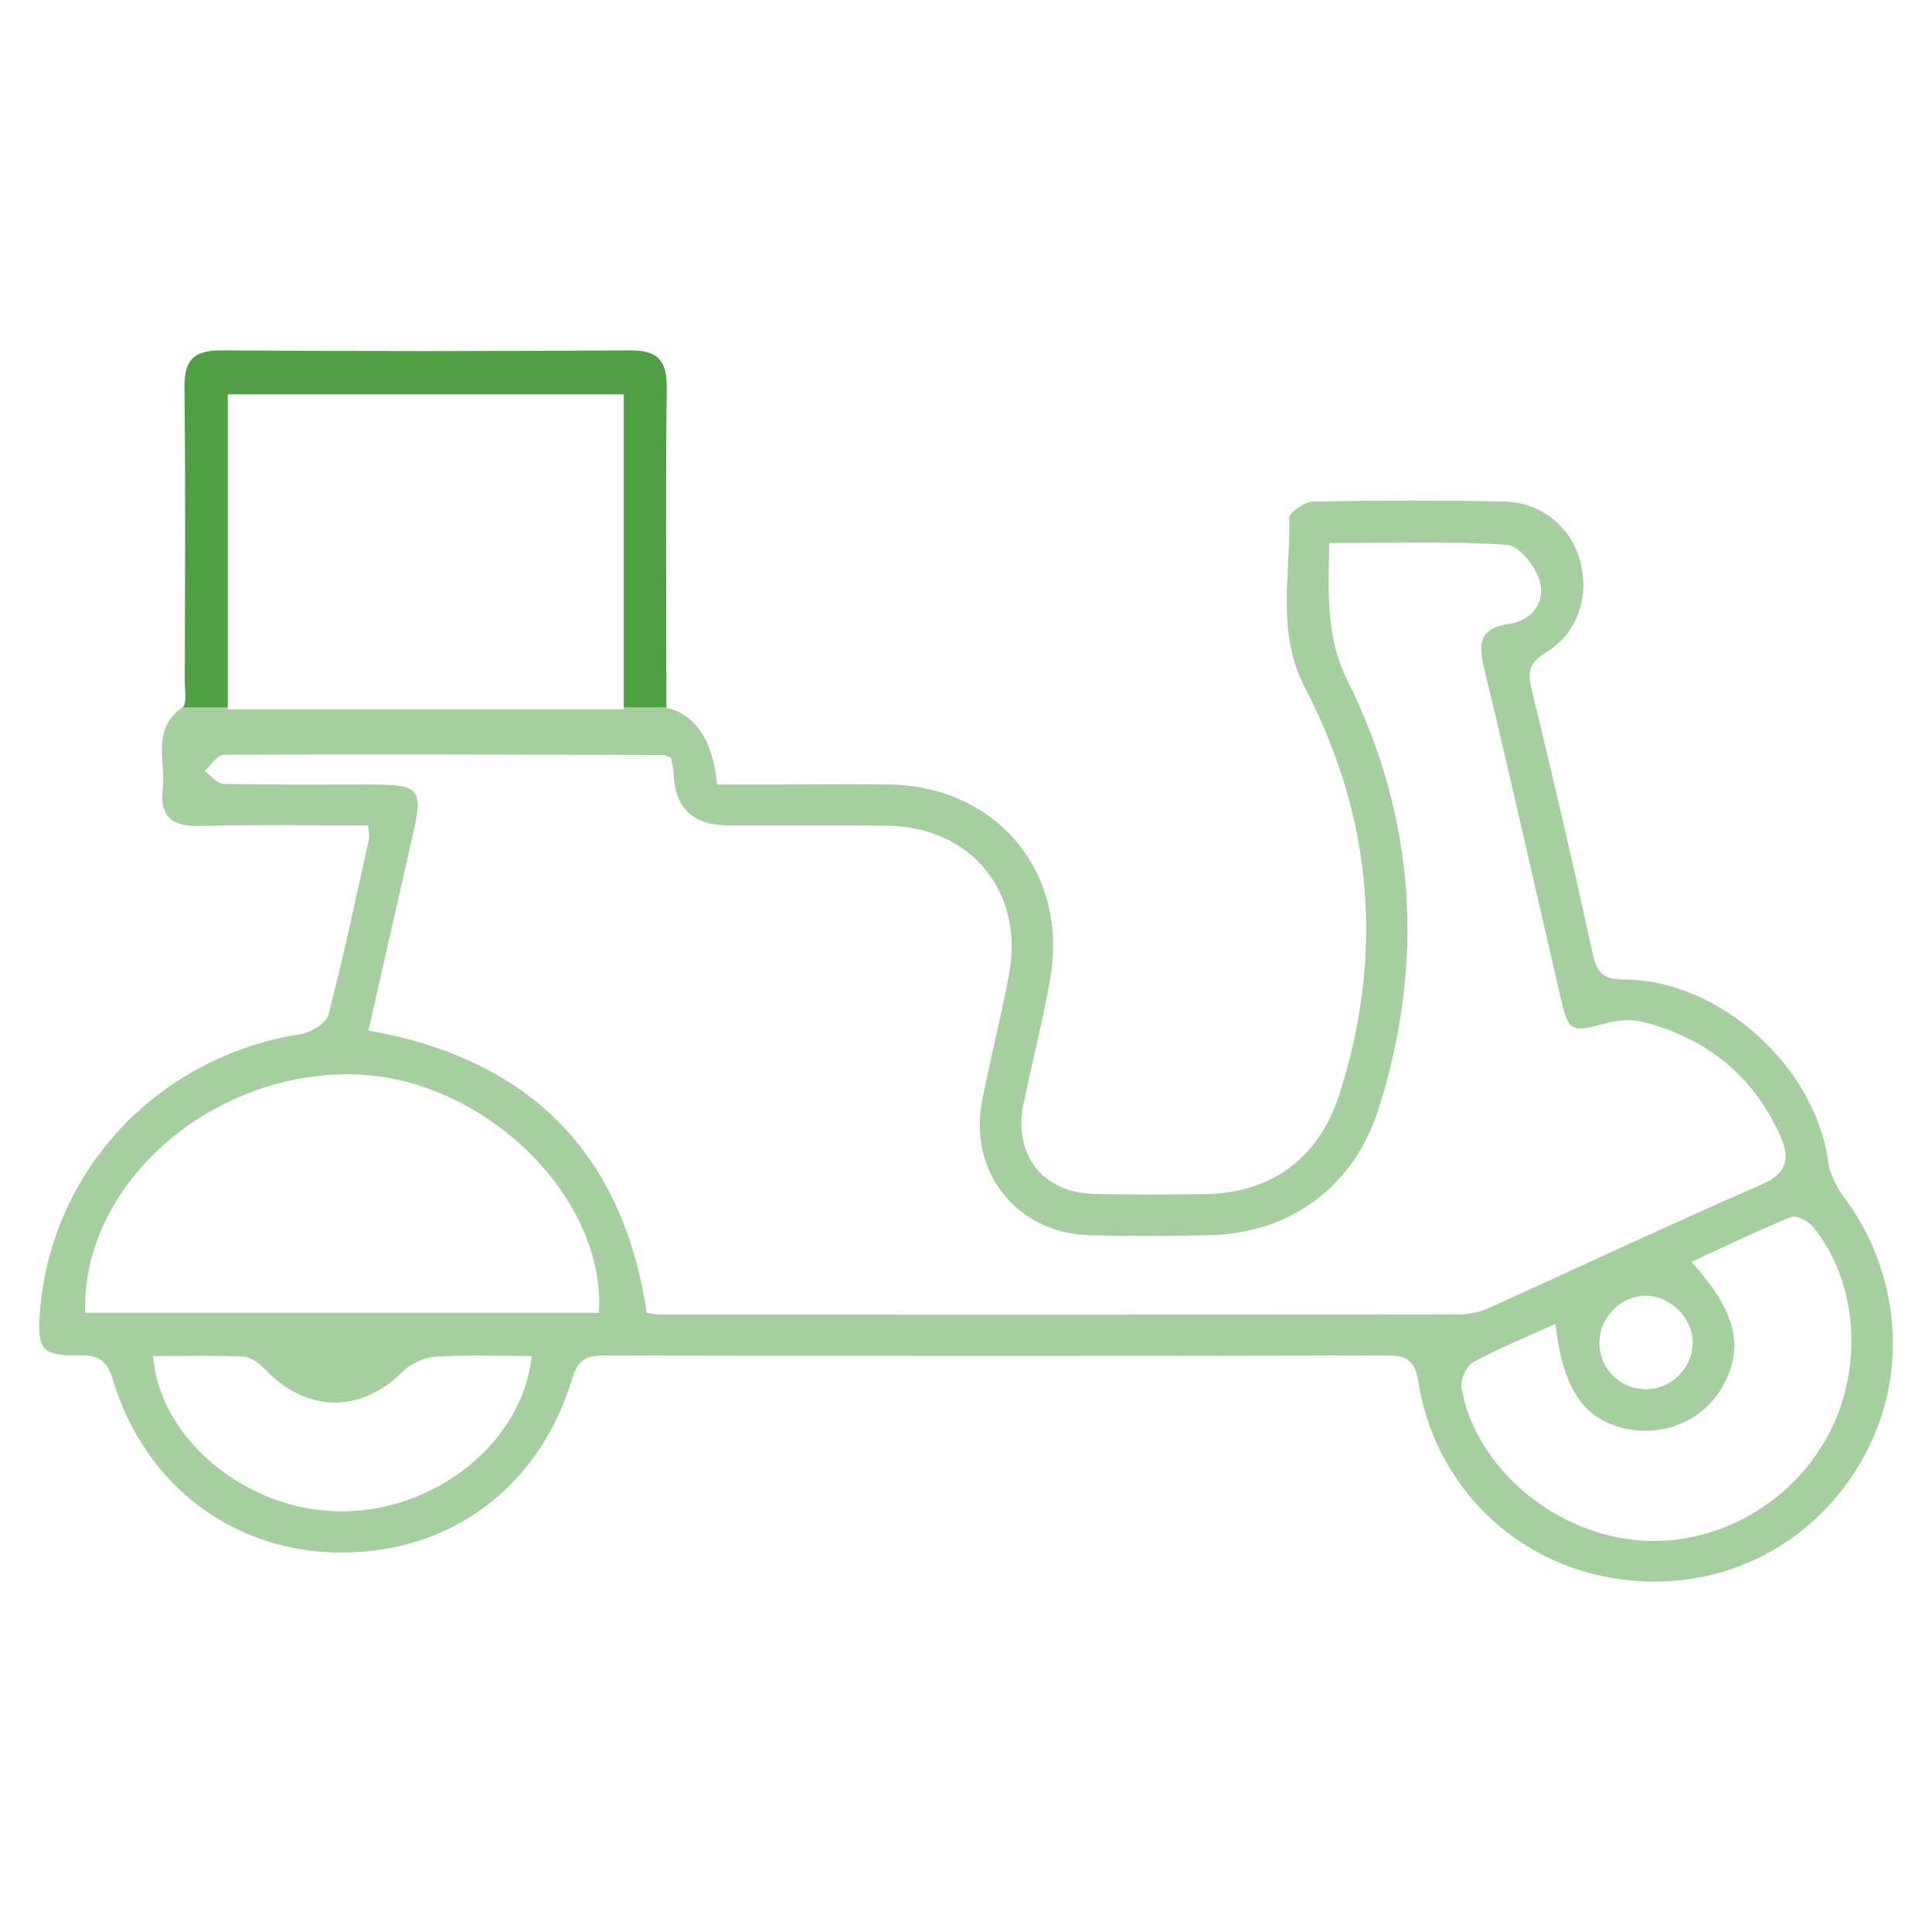 <svg viewBox="0 0 500 500" xmlns="http://www.w3.org/2000/svg"><g fill="#509f45"><path d="m172.44 174.69c0-24.74-.19-49.48.11-74.21.09-7.11-2.22-9.86-9.52-9.8-35.27.24-70.55.25-105.82 0-7.35-.05-9.56 2.75-9.47 9.82.3 25.26.13 50.53.09 75.79 0 .58.03 1.24.07 1.92.11 2.05.21 4.27-.7 4.9h11.75v-81.06h102.49v81.06h11.02c0-2.38 0-4.9 0-7.43v-.98z"/><path d="m477.54 310.27c-2.07-2.83-3.99-6.31-4.44-9.69-3.24-24.42-28.08-47.09-52.78-47.08-5.48 0-7.06-1.82-8.14-6.77-5-22.86-10.28-45.66-15.81-68.4-1.1-4.53-.56-6.84 3.7-9.44 8.18-4.99 11.27-14.3 8.95-23.4-2.24-8.81-9.83-15.43-19.47-15.67-16.57-.41-33.17-.34-49.74-.01-2.18.04-6.22 2.82-6.18 4.24.45 14.7-3.45 29.45 4.11 43.98 17.56 33.73 20.55 69.2 8.77 105.55-5.24 16.16-17.54 25.12-34.17 25.43-9.74.18-19.48.2-29.22-.04-13.38-.33-20.99-10.25-18.21-23.46 2.27-10.81 5.03-21.53 6.91-32.4 4.73-27.46-14.01-49.76-41.8-50.07-9.48-.11-18.95-.01-28.43 0-5.39 0-10.78 0-16.02 0q-1.58-17.06-13.15-19.93h-11.02v.48h-102.47v-.48h-11.75c-8.13 5.67-4.21 13.89-5.06 21.04-.85 7.13 2.38 9.82 9.62 9.62 14.42-.41 28.85-.12 43.55-.12.09 1.71.36 2.75.16 3.69-3.37 15.15-6.56 30.34-10.48 45.34-.57 2.18-4.52 4.53-7.2 4.95-36.88 5.78-64.69 35.31-67.45 72.05-.72 9.6.56 11.28 10.15 11.09 4.95-.1 7.23 1.21 8.77 6.34 8.25 27.46 31.34 44.66 59.11 44.7 28.34.03 51.19-16.91 59.73-44.96 1.46-4.8 3.45-6.05 8.14-6.04 67.65.13 135.3.15 202.96-.01 5.32-.01 7.07 1.69 7.91 6.93 4.11 25.6 23.26 45.31 48.17 50.3 25.79 5.17 50.86-5.38 64.92-27.31 13.87-21.63 12.73-49.46-2.62-70.45zm-389.88 80.87c-23.97-.33-46.36-18.73-48.04-40.18 7.88 0 15.72-.23 23.52.16 1.94.1 4.11 1.87 5.61 3.42 10.73 11.13 24.69 11.21 35.42.48 2.1-2.1 5.56-3.71 8.5-3.9 8.08-.53 16.22-.18 24.95-.18-2.39 22.57-25.28 40.54-49.96 40.2zm67.36-51.38h-132.96c-1.1-32.81 31.94-62.2 68.86-61.73 33.65.42 65.9 31.26 64.09 61.73zm15.94.46c-1.03 0-2.05-.26-3.58-.46-6.2-41.34-30.21-65.63-72.02-73.07 3.84-16.93 7.57-33.54 11.37-50.13 2.86-12.49 2.06-13.52-10.97-13.53-12.63 0-25.27.12-37.9-.17-1.66-.04-3.28-2.16-4.91-3.32 1.65-1.46 3.3-4.19 4.96-4.2 37.89-.17 75.79-.04 113.68.05.49 0 .98.33 2.06.71.2 1.17.61 2.62.67 4.09q.47 13.44 14.3 13.45c13.69 0 27.37-.13 41.06.06 21.68.29 35.51 17.25 31.44 38.58-2.07 10.84-4.75 21.56-6.92 32.39-3.7 18.52 8.87 34.47 27.7 35 10.26.29 20.53.21 30.79.01 21.34-.4 37.74-12.54 44.18-32.96 11.92-37.84 9.52-75-8.08-110.44-5.85-11.78-4.92-23.11-4.8-35.73 15.69 0 30.89-.54 46 .44 3.15.21 7.41 5.62 8.52 9.41 1.56 5.34-2.18 10.23-7.65 11-8.62 1.21-8.22 5.53-6.61 12.2 6.72 27.85 12.97 55.82 19.44 83.73 2.33 10.04 2.57 9.97 12.45 7.37 2.94-.78 6.41-.94 9.33-.18 16.17 4.23 28.14 13.77 35.13 29.15 2.65 5.83 2.25 9.87-4.8 12.93-23.63 10.27-46.94 21.28-70.42 31.87-2.31 1.04-5.02 1.68-7.55 1.69-68.95.09-137.91.07-206.86.05zm267.11 6.95c.17 6.53-5.25 12.21-11.8 12.35-6.72.15-12.21-5.06-12.35-11.7-.14-6.58 5.19-12.27 11.7-12.48 6.32-.21 12.28 5.45 12.45 11.82zm34.21 25.78c-10.7 18.38-31.83 28.61-52.09 25.21-20.68-3.47-38.55-19.81-41.92-38.86-.37-2.07 1.15-5.75 2.89-6.7 6.62-3.64 13.68-6.47 21.39-9.97 1.9 16.94 7.48 24.93 18.35 27.15 10.1 2.06 20.11-2.35 24.93-10.99 5.7-10.22 3.57-19.26-8.06-32.23 8.69-4 17.08-8.07 25.7-11.58 1.36-.55 4.4.92 5.59 2.35 12.16 14.59 13.42 38.11 3.23 55.63z" opacity=".5"/></g></svg>